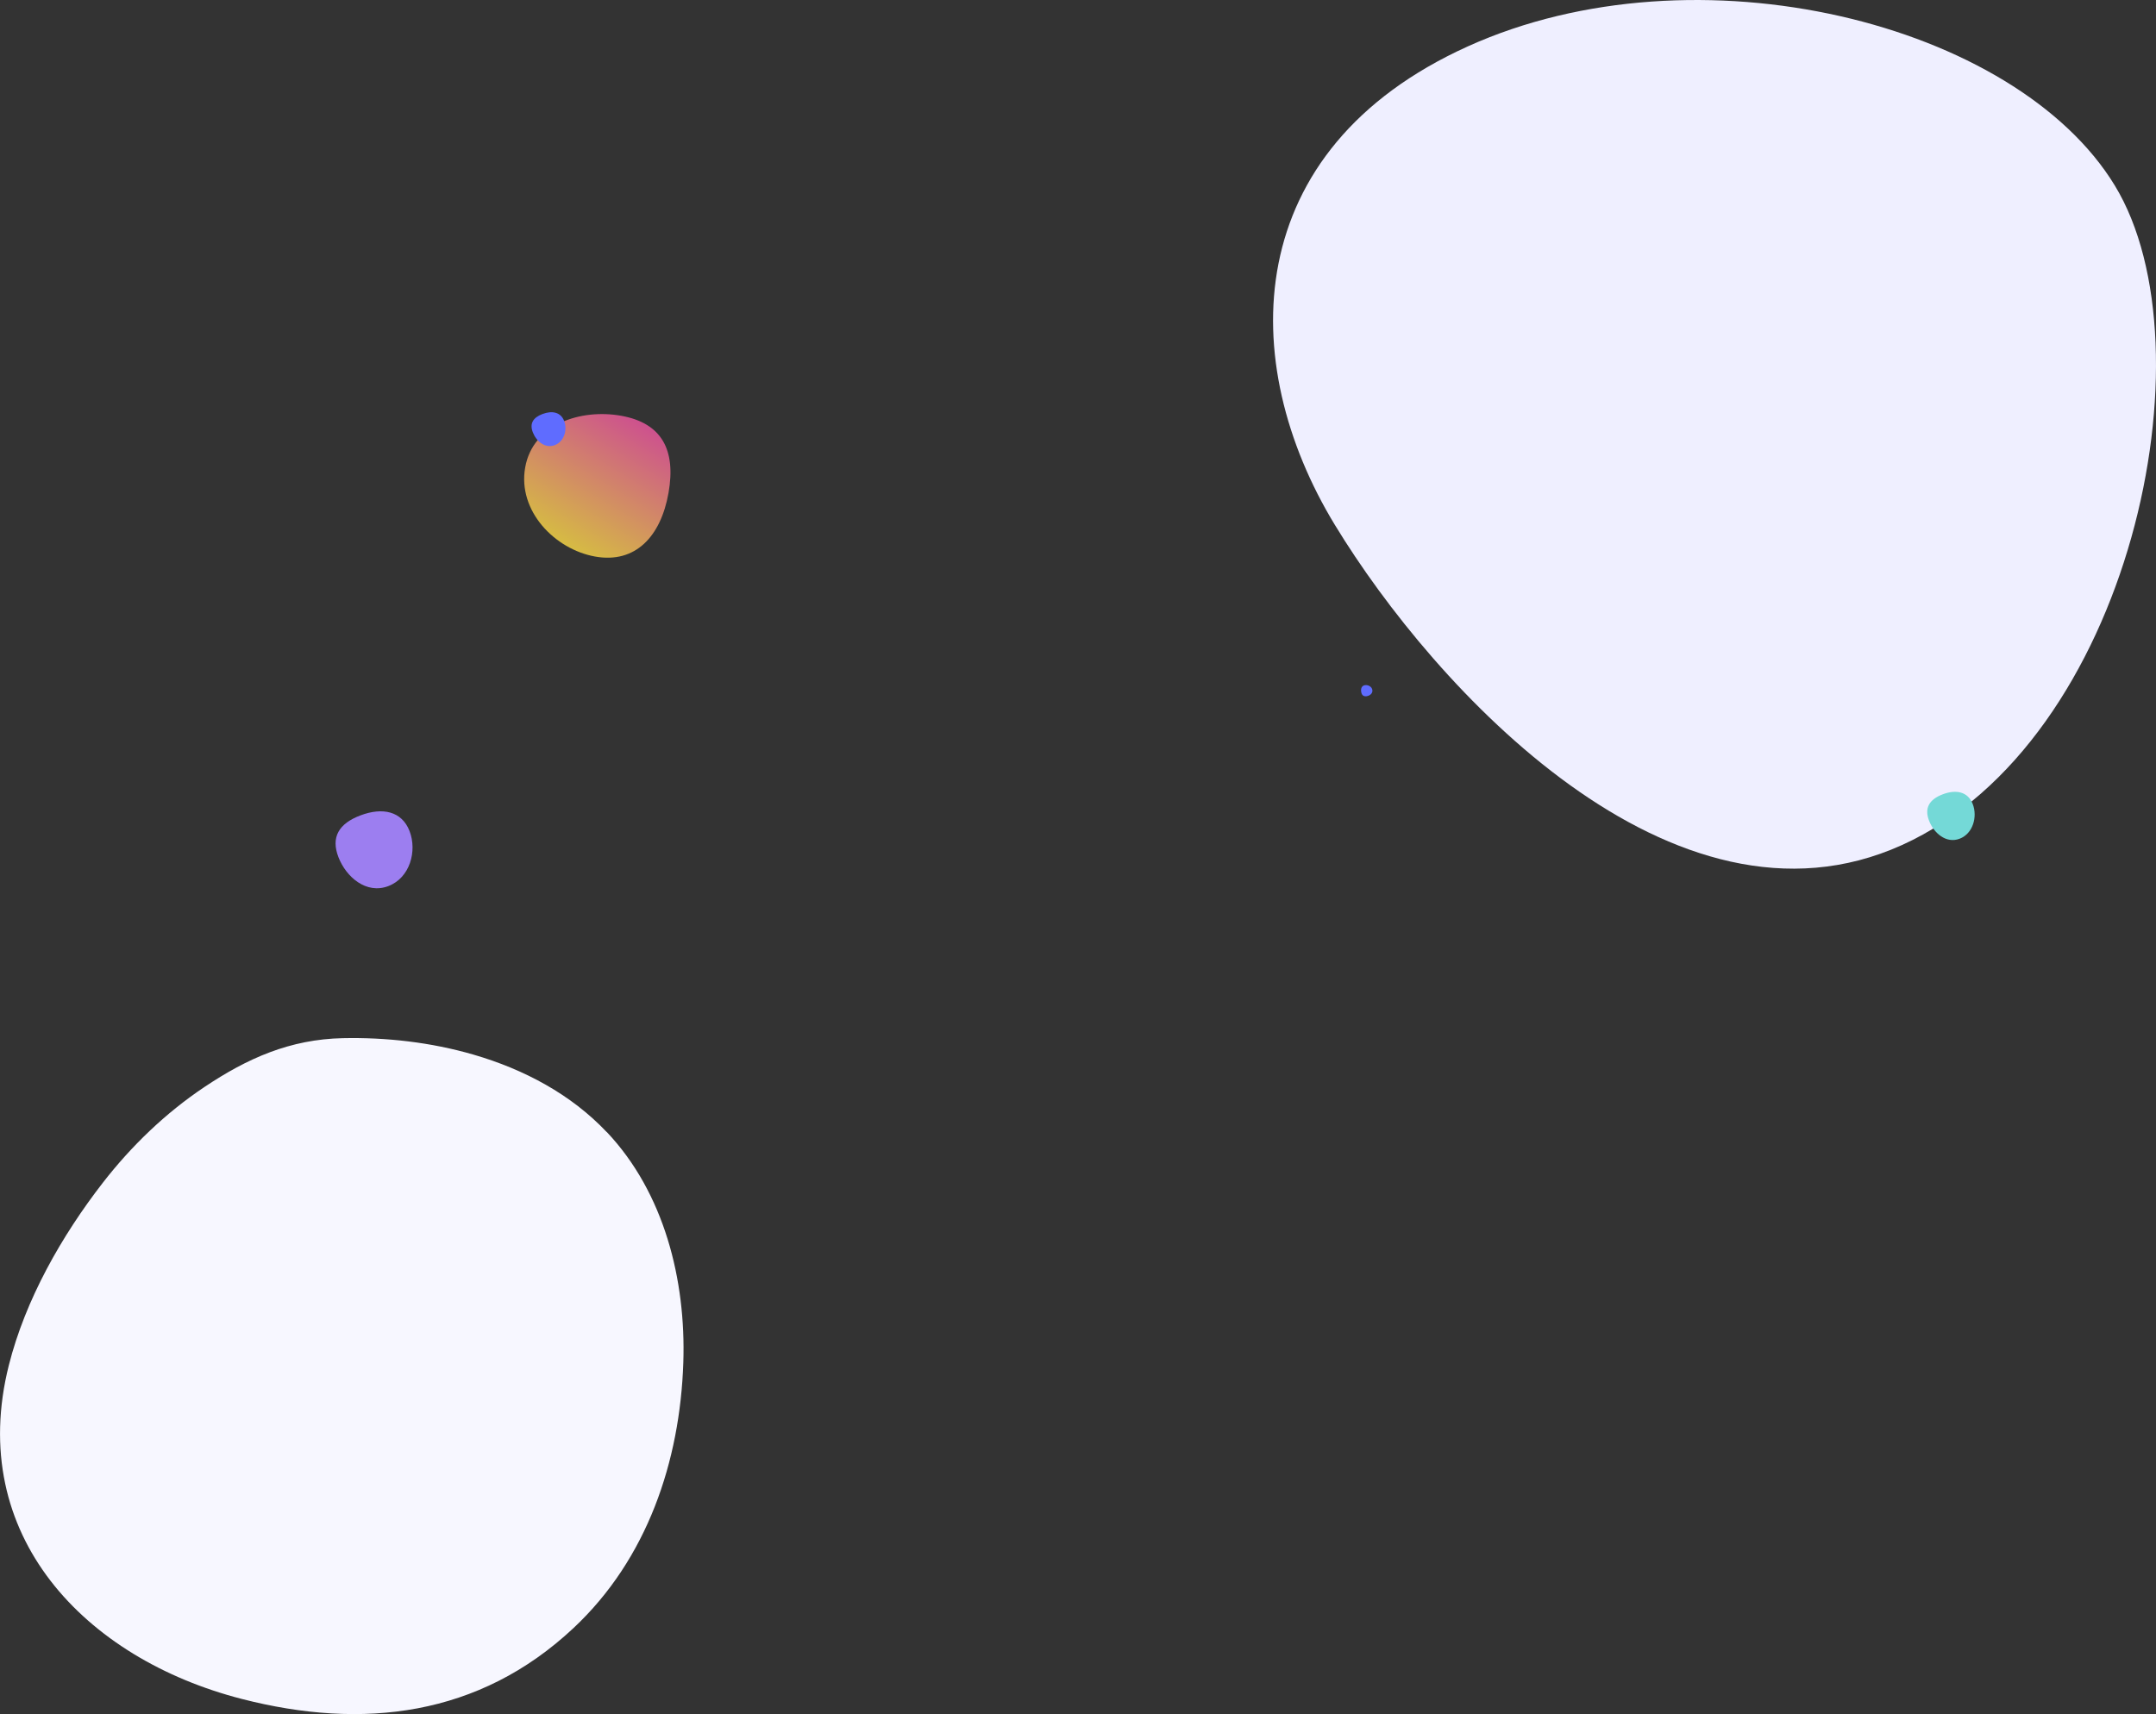 <svg xmlns="http://www.w3.org/2000/svg" xmlns:xlink="http://www.w3.org/1999/xlink" viewBox="0 0 2100.91 1670.79"><rect x="0" y="0" width="2100.91" height="1670.79" fill="#333333" stroke="none"/><defs><style>.a{fill:#efefff;}.b{fill:#9c7ef0;}.c{fill:#74d9d7;mix-blend-mode:multiply;}.d{fill-opacity:0.8;fill:url(#a);}.e{fill:#5f6cff;}.f{fill:#f7f7ff;}</style><linearGradient id="a" x1="1127.4" y1="1104.73" x2="1126.4" y2="1104.73" gradientTransform="matrix(-72.87, 121.27, 123.39, 74.14, -53620.39, -218100.37)" gradientUnits="userSpaceOnUse"><stop offset="0" stop-color="#ffde47"/><stop offset="1" stop-color="#f459a5"/></linearGradient></defs><title>services</title><path class="a" d="M1300.92,511.88c96.6,158.77,329.47,412.57,552.33,311.85s304.18-484.12,207.54-642.88S1653.31-55.59,1430.43,45.16s-226.17,308-129.52,466.72"/><path class="b" d="M329.8,835.51c7.52,19.43,27.11,36.25,48.43,28.24s28.38-34.31,20.85-53.73-26.34-23.32-47.67-15.32S322.27,816.08,329.8,835.51Z"/><path class="c" d="M1879.72,799.81c4.63,12.17,16.69,22.71,29.83,17.7s17.48-21.5,12.84-33.67-16.22-14.62-29.36-9.6S1875.09,787.64,1879.72,799.81Z"/><path class="d" d="M605.28,405.25c-39.27-7-86,8-93.52,50.39s28.88,79.8,68.14,86.83,64-19.54,71.52-61.94S644.55,412.28,605.28,405.25Z"/><path class="e" d="M1331.6,678.62c3.07-.42,6.17-2.66,5.71-6s-4.05-5.21-7.13-4.79-4.26,3-3.8,6.3S1328.52,679,1331.6,678.62Z"/><path class="e" d="M519.23,421.46c3.31,8.55,11.93,15.95,21.31,12.43s12.49-15.1,9.17-23.64-11.59-10.26-21-6.74S515.92,412.92,519.23,421.46Z"/><path class="f" d="M591.27,1103.51c-34.71-36.79-80.54-61.2-129.75-75.52-41.6-12.12-85.62-17-127.4-16.09C282.53,1013,241,1031.52,199,1059.65c-37.81,25.34-70.84,57.18-98.67,93-40.34,52-75.6,114.14-91.7,178-41.76,165.78,74.34,286.11,227.12,325.35,117.46,30.18,231,17.2,323.1-69.13,71.84-67.3,103.76-162.39,107-258.56,2.71-81-18.73-165.78-74.5-224.86"/></svg>

